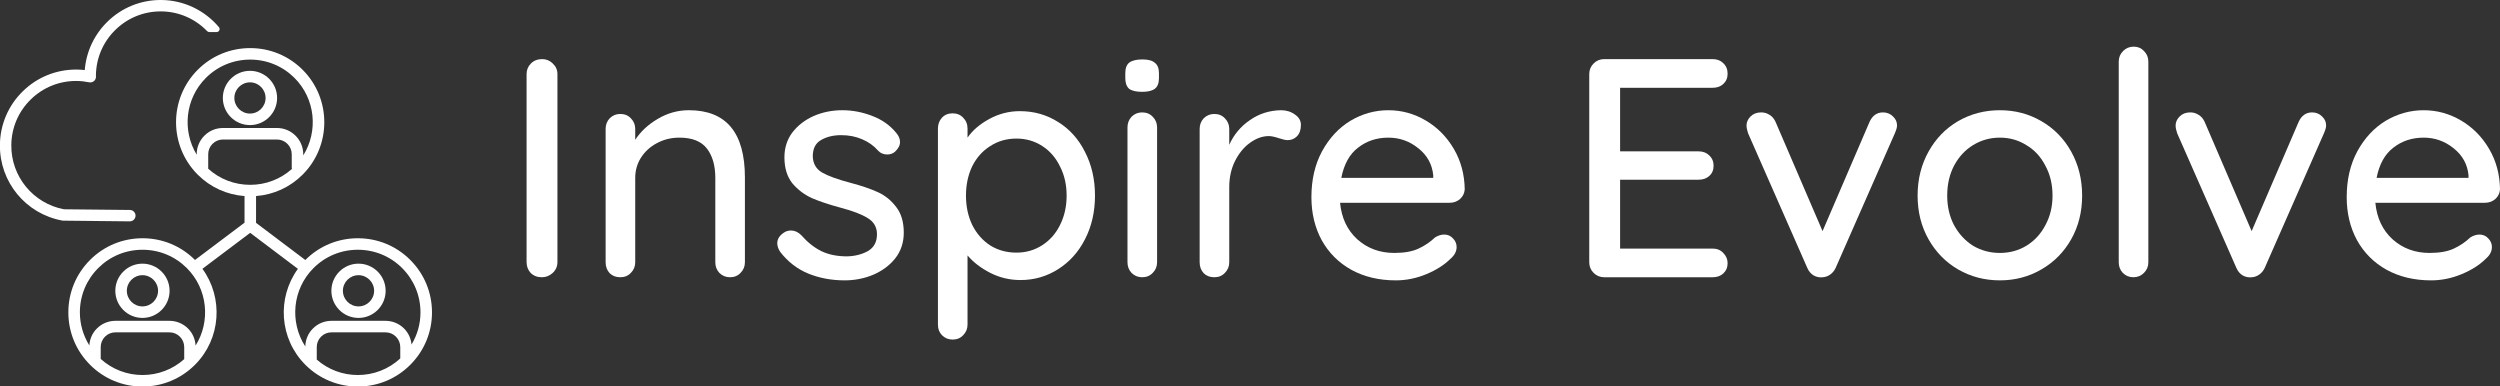 <?xml version="1.0" encoding="UTF-8" standalone="no"?>
<svg
   xmlns:dc="http://purl.org/dc/elements/1.1/"
   xmlns:cc="http://creativecommons.org/ns#"
   xmlns:rdf="http://www.w3.org/1999/02/22-rdf-syntax-ns#"
   xmlns:svg="http://www.w3.org/2000/svg"
   xmlns="http://www.w3.org/2000/svg"
   xmlns:sodipodi="http://sodipodi.sourceforge.net/DTD/sodipodi-0.dtd"
   xmlns:inkscape="http://www.inkscape.org/namespaces/inkscape"
   version="1.1"
   id="svg2"
   height="117.29"
   width="759.226"
   viewBox="0 0 607.381 93.832"
   style="isolation:isolate"
   inkscape:version="0.91 r13725"
   sodipodi:docname="evolve_logo_white_RGB.svg">
  <rect x="0" y="0" width="607.381" height="93.832" fill="#333333" stroke="none"/>
  <sodipodi:namedview
     pagecolor="#ffffff"
     bordercolor="#666666"
     borderopacity="1"
     objecttolerance="10"
     gridtolerance="10"
     guidetolerance="10"
     inkscape:pageopacity="0"
     inkscape:pageshadow="2"
     inkscape:window-width="1920"
     inkscape:window-height="1017"
     id="namedview23"
     showgrid="false"
     inkscape:zoom="0.45836164"
     inkscape:cx="52.360402"
     inkscape:cy="40.100691"
     inkscape:window-x="-8"
     inkscape:window-y="-8"
     inkscape:window-maximized="1"
     inkscape:current-layer="text4392-6" />
  <defs
     id="defs4">
    <clipPath
       id="_clipPath_9o9BoBz5oBT2asBanslsr1TvnaxDxHH1">
      <rect
         y="0"
         x="0"
         id="rect7"
         height="256"
         width="1016" />
    </clipPath>
    <style
       id="style4168">.cls-1{fill:#7536e6;}</style>
  </defs>
  <g
     transform="translate(-36.33,0.05)"
     style="fill:#000000;fill-opacity:0.941"
     id="g4396" />
  <g
     style="fill:#ffffff;fill-opacity:1"
     id="g4459">
    <g
       transform="translate(-36.33,0.05)"
       style="font-style:normal;font-variant:normal;font-weight:bold;font-stretch:normal;font-size:8.412px;line-height:100%;font-family:Muli;-inkscape-font-specification:'Muli, Bold';text-align:center;letter-spacing:0px;word-spacing:0px;writing-mode:lr-tb;text-anchor:middle;isolation:isolate;fill:#ffffff;fill-opacity:1;stroke:none;stroke-width:1px;stroke-linecap:butt;stroke-linejoin:miter;stroke-opacity:1"
       id="text4392-6">
      <path
         d="m 171.76,63.598 q 0,1.59 -1.136,2.65 -1.136,1.06 -2.65,1.06 -1.666,0 -2.726,-1.06 -0.984,-1.06 -0.984,-2.65 l 0,-45.652 q 0,-1.514 1.06,-2.574 1.06,-1.06 2.726,-1.06 1.514,0 2.574,1.06 1.136,1.06 1.136,2.574 l 0,45.652 z"
         style="font-style:normal;font-variant:normal;font-weight:500;font-stretch:normal;font-size:75.709px;font-family:'Quicksand Medium';-inkscape-font-specification:'Quicksand Medium, Medium';text-align:start;text-anchor:start;fill:#ffffff;fill-opacity:1"
         id="path4152" />
      <path
         d="m 203.68,26.727 q 13.628,0 13.628,16.353 l 0,20.593 q 0,1.514 -1.06,2.574 -0.984,1.06 -2.574,1.06 -1.514,0 -2.574,-1.06 -0.984,-1.06 -0.984,-2.574 l 0,-20.517 q 0,-4.467 -2.044,-7.117 -2.044,-2.65 -6.662,-2.65 -3.028,0 -5.527,1.363 -2.423,1.287 -3.861,3.558 -1.363,2.196 -1.363,4.845 l 0,20.517 q 0,1.514 -1.06,2.574 -0.984,1.06 -2.574,1.06 -1.59,0 -2.574,-0.984 -0.984,-1.06 -0.984,-2.65 l 0,-32.403 q 0,-1.514 0.984,-2.574 1.06,-1.06 2.574,-1.06 1.59,0 2.574,1.06 1.06,1.06 1.06,2.574 l 0,2.65 q 1.968,-3.028 5.451,-5.072 3.558,-2.12 7.571,-2.12 z"
         style="font-style:normal;font-variant:normal;font-weight:500;font-stretch:normal;font-size:75.709px;font-family:'Quicksand Medium';-inkscape-font-specification:'Quicksand Medium, Medium';text-align:start;text-anchor:start;fill:#ffffff;fill-opacity:1"
         id="path4154" />
      <path
         d="m 225.851,61.099 q -0.681,-1.06 -0.681,-2.044 0,-1.514 1.59,-2.574 0.757,-0.53 1.741,-0.53 1.363,0 2.498,1.136 2.271,2.574 4.845,3.861 2.65,1.287 6.284,1.287 2.877,-0.076 5.072,-1.287 2.196,-1.287 2.196,-4.088 0,-2.574 -2.271,-3.937 -2.196,-1.363 -6.511,-2.498 -4.24,-1.136 -7.041,-2.347 -2.801,-1.287 -4.77,-3.634 -1.893,-2.423 -1.893,-6.284 0,-3.407 1.893,-5.981 1.968,-2.574 5.148,-4.013 3.255,-1.438 7.041,-1.438 3.634,0 7.192,1.363 3.634,1.363 5.905,4.164 0.908,1.06 0.908,2.196 0,1.211 -1.211,2.347 -0.757,0.681 -1.893,0.681 -1.363,0 -2.196,-0.909 -1.59,-1.817 -3.937,-2.801 -2.271,-0.984 -5.072,-0.984 -2.877,0 -4.921,1.211 -1.968,1.136 -1.968,3.937 0.076,2.65 2.271,3.937 2.271,1.287 6.889,2.498 4.013,1.06 6.662,2.271 2.65,1.211 4.467,3.634 1.817,2.347 1.817,6.208 0,3.558 -2.044,6.208 -2.044,2.574 -5.375,4.013 -3.255,1.363 -6.965,1.363 -4.77,0 -8.858,-1.666 -4.013,-1.666 -6.814,-5.3 z"
         style="font-style:normal;font-variant:normal;font-weight:500;font-stretch:normal;font-size:75.709px;font-family:'Quicksand Medium';-inkscape-font-specification:'Quicksand Medium, Medium';text-align:start;text-anchor:start;fill:#ffffff;fill-opacity:1"
         id="path4156" />
      <path
         d="m 284.114,26.954 q 5.148,0 9.312,2.65 4.164,2.574 6.511,7.268 2.423,4.694 2.423,10.599 0,5.905 -2.423,10.599 -2.347,4.618 -6.511,7.268 -4.164,2.65 -9.161,2.65 -3.937,0 -7.344,-1.741 -3.407,-1.741 -5.527,-4.24 l 0,16.807 q 0,1.514 -1.06,2.574 -0.984,1.06 -2.574,1.06 -1.514,0 -2.574,-1.06 -0.984,-0.984 -0.984,-2.574 l 0,-47.621 q 0,-1.59 0.984,-2.65 0.984,-1.06 2.574,-1.06 1.59,0 2.574,1.06 1.06,1.06 1.06,2.65 l 0,2.196 q 1.817,-2.65 5.3,-4.543 3.483,-1.893 7.419,-1.893 z m -0.833,34.372 q 3.483,0 6.284,-1.817 2.801,-1.817 4.315,-4.921 1.59,-3.18 1.59,-7.117 0,-3.937 -1.59,-7.041 -1.514,-3.18 -4.315,-4.997 -2.801,-1.817 -6.284,-1.817 -3.558,0 -6.36,1.817 -2.801,1.741 -4.391,4.921 -1.514,3.18 -1.514,7.117 0,3.937 1.514,7.117 1.59,3.18 4.391,4.997 2.801,1.741 6.36,1.741 z"
         style="font-style:normal;font-variant:normal;font-weight:500;font-stretch:normal;font-size:75.709px;font-family:'Quicksand Medium';-inkscape-font-specification:'Quicksand Medium, Medium';text-align:start;text-anchor:start;fill:#ffffff;fill-opacity:1"
         id="path4158" />
      <path
         d="m 317.447,63.673 q 0,1.514 -1.06,2.574 -0.984,1.06 -2.574,1.06 -1.514,0 -2.574,-1.06 -0.984,-1.06 -0.984,-2.574 l 0,-32.782 q 0,-1.514 0.984,-2.574 1.06,-1.06 2.574,-1.06 1.59,0 2.574,1.06 1.06,1.06 1.06,2.574 l 0,32.782 z m -3.634,-41.413 q -2.196,0 -3.18,-0.757 -0.909,-0.833 -0.909,-2.574 l 0,-1.211 q 0,-1.817 0.984,-2.574 1.06,-0.757 3.18,-0.757 2.12,0 3.028,0.833 0.984,0.757 0.984,2.498 l 0,1.211 q 0,1.817 -0.984,2.574 -0.984,0.757 -3.104,0.757 z"
         style="font-style:normal;font-variant:normal;font-weight:500;font-stretch:normal;font-size:75.709px;font-family:'Quicksand Medium';-inkscape-font-specification:'Quicksand Medium, Medium';text-align:start;text-anchor:start;fill:#ffffff;fill-opacity:1"
         id="path4160" />
      <path
         d="m 347.546,26.727 q 1.968,0 3.407,1.06 1.438,0.984 1.438,2.498 0,1.817 -0.984,2.801 -0.908,0.909 -2.271,0.909 -0.681,0 -2.044,-0.454 -1.59,-0.53 -2.498,-0.53 -2.347,0 -4.618,1.666 -2.196,1.59 -3.634,4.467 -1.363,2.801 -1.363,6.284 l 0,18.246 q 0,1.514 -1.06,2.574 -0.984,1.06 -2.574,1.06 -1.59,0 -2.574,-0.984 -0.984,-1.06 -0.984,-2.65 l 0,-32.403 q 0,-1.514 0.984,-2.574 1.06,-1.06 2.574,-1.06 1.59,0 2.574,1.06 1.06,1.06 1.06,2.574 l 0,3.861 q 1.666,-3.71 4.997,-5.981 3.331,-2.347 7.571,-2.423 z"
         style="font-style:normal;font-variant:normal;font-weight:500;font-stretch:normal;font-size:75.709px;font-family:'Quicksand Medium';-inkscape-font-specification:'Quicksand Medium, Medium';text-align:start;text-anchor:start;fill:#ffffff;fill-opacity:1"
         id="path4162" />
      <path
         d="m 392.186,45.957 q -0.076,1.363 -1.136,2.347 -1.06,0.909 -2.498,0.909 l -26.65,0 q 0.53,5.527 4.164,8.858 3.71,3.331 9.009,3.331 3.634,0 5.905,-1.06 2.271,-1.06 4.013,-2.726 1.136,-0.681 2.196,-0.681 1.287,0 2.12,0.909 0.908,0.909 0.908,2.12 0,1.59 -1.514,2.877 -2.196,2.196 -5.83,3.71 -3.634,1.514 -7.419,1.514 -6.132,0 -10.826,-2.574 -4.618,-2.574 -7.192,-7.192 -2.498,-4.618 -2.498,-10.448 0,-6.36 2.574,-11.129 2.65,-4.845 6.889,-7.419 4.315,-2.574 9.236,-2.574 4.845,0 9.085,2.498 4.24,2.498 6.814,6.89 2.574,4.391 2.65,9.842 z M 373.637,33.39 q -4.24,0 -7.344,2.423 -3.104,2.347 -4.088,7.344 l 22.334,0 0,-0.606 q -0.379,-4.013 -3.634,-6.587 -3.18,-2.574 -7.268,-2.574 z"
         style="font-style:normal;font-variant:normal;font-weight:500;font-stretch:normal;font-size:75.709px;font-family:'Quicksand Medium';-inkscape-font-specification:'Quicksand Medium, Medium';text-align:start;text-anchor:start;fill:#ffffff;fill-opacity:1"
         id="path4164" />
      <path
         d="m 452.424,60.342 q 1.59,0 2.574,1.06 1.06,1.06 1.06,2.498 0,1.514 -1.06,2.498 -0.984,0.909 -2.574,0.909 l -26.347,0 q -1.514,0 -2.574,-1.06 -1.06,-1.06 -1.06,-2.574 l 0,-45.728 q 0,-1.514 1.06,-2.574 1.06,-1.06 2.574,-1.06 l 26.347,0 q 1.59,0 2.574,0.984 1.06,0.984 1.06,2.574 0,1.514 -1.06,2.498 -0.984,0.909 -2.574,0.909 l -22.486,0 0,15.445 19.079,0 q 1.59,0 2.574,0.984 1.06,0.984 1.06,2.498 0,1.59 -1.06,2.498 -0.984,0.909 -2.574,0.909 l -19.079,0 0,16.732 22.486,0 z"
         style="font-style:normal;font-variant:normal;font-weight:500;font-stretch:normal;font-size:75.709px;font-family:'Quicksand Medium';-inkscape-font-specification:'Quicksand Medium, Medium';text-align:start;text-anchor:start;fill:#ffffff;fill-opacity:1"
         id="path4166" />
      <path
         d="m 493.813,27.257 q 1.438,0 2.423,0.984 0.984,0.909 0.984,2.196 0,0.681 -0.53,1.893 l -14.385,32.706 q -0.454,0.984 -1.287,1.59 -0.833,0.606 -1.817,0.681 -1.211,0.151 -2.271,-0.454 -0.984,-0.606 -1.514,-1.817 L 461.031,32.33 q -0.379,-1.136 -0.379,-1.893 0,-1.211 0.984,-2.196 0.984,-0.984 2.574,-0.984 1.136,0 2.044,0.606 0.909,0.53 1.438,1.666 l 11.432,26.574 11.432,-26.574 q 1.06,-2.271 3.255,-2.271 z"
         style="font-style:normal;font-variant:normal;font-weight:500;font-stretch:normal;font-size:75.709px;font-family:'Quicksand Medium';-inkscape-font-specification:'Quicksand Medium, Medium';text-align:start;text-anchor:start;fill:#ffffff;fill-opacity:1"
         id="path4168" />
      <path
         d="m 542.189,47.472 q 0,5.905 -2.65,10.599 -2.65,4.694 -7.268,7.344 -4.543,2.65 -10.069,2.65 -5.527,0 -10.145,-2.65 -4.543,-2.65 -7.192,-7.344 -2.65,-4.694 -2.65,-10.599 0,-5.905 2.65,-10.675 2.65,-4.77 7.192,-7.419 4.618,-2.65 10.145,-2.65 5.527,0 10.069,2.65 4.618,2.65 7.268,7.419 2.65,4.77 2.65,10.675 z m -7.192,0 q 0,-4.088 -1.741,-7.268 -1.666,-3.255 -4.618,-4.997 -2.877,-1.817 -6.435,-1.817 -3.558,0 -6.511,1.817 -2.877,1.741 -4.618,4.997 -1.666,3.18 -1.666,7.268 0,4.013 1.666,7.192 1.741,3.18 4.618,4.997 2.953,1.741 6.511,1.741 3.558,0 6.435,-1.741 2.953,-1.817 4.618,-4.997 1.741,-3.18 1.741,-7.192 z"
         style="font-style:normal;font-variant:normal;font-weight:500;font-stretch:normal;font-size:75.709px;font-family:'Quicksand Medium';-inkscape-font-specification:'Quicksand Medium, Medium';text-align:start;text-anchor:start;fill:#ffffff;fill-opacity:1"
         id="path4170" />
      <path
         d="m 558.275,63.673 q 0,1.514 -1.06,2.574 -1.06,1.06 -2.574,1.06 -1.514,0 -2.574,-1.06 -0.984,-1.06 -0.984,-2.574 l 0,-48.757 q 0,-1.514 1.06,-2.574 1.06,-1.06 2.574,-1.06 1.514,0 2.498,1.06 1.06,1.06 1.06,2.574 l 0,48.757 z"
         style="font-style:normal;font-variant:normal;font-weight:500;font-stretch:normal;font-size:75.709px;font-family:'Quicksand Medium';-inkscape-font-specification:'Quicksand Medium, Medium';text-align:start;text-anchor:start;fill:#ffffff;fill-opacity:1"
         id="path4172" />
      <path
         d="m 598.061,27.257 q 1.438,0 2.423,0.984 0.984,0.909 0.984,2.196 0,0.681 -0.53,1.893 l -14.385,32.706 q -0.454,0.984 -1.287,1.59 -0.833,0.606 -1.817,0.681 -1.211,0.151 -2.271,-0.454 -0.984,-0.606 -1.514,-1.817 L 565.279,32.33 q -0.379,-1.136 -0.379,-1.893 0,-1.211 0.984,-2.196 0.984,-0.984 2.574,-0.984 1.136,0 2.044,0.606 0.908,0.53 1.438,1.666 l 11.432,26.574 11.432,-26.574 q 1.06,-2.271 3.255,-2.271 z"
         style="font-style:normal;font-variant:normal;font-weight:500;font-stretch:normal;font-size:75.709px;font-family:'Quicksand Medium';-inkscape-font-specification:'Quicksand Medium, Medium';text-align:start;text-anchor:start;fill:#ffffff;fill-opacity:1"
         id="path4174" />
      <path
         d="m 643.711,45.957 q -0.076,1.363 -1.136,2.347 -1.06,0.909 -2.498,0.909 l -26.65,0 q 0.53,5.527 4.164,8.858 3.71,3.331 9.009,3.331 3.634,0 5.905,-1.06 2.271,-1.06 4.013,-2.726 1.136,-0.681 2.196,-0.681 1.287,0 2.12,0.909 0.909,0.909 0.909,2.12 0,1.59 -1.514,2.877 -2.196,2.196 -5.83,3.71 -3.634,1.514 -7.419,1.514 -6.132,0 -10.826,-2.574 -4.618,-2.574 -7.192,-7.192 -2.498,-4.618 -2.498,-10.448 0,-6.36 2.574,-11.129 2.65,-4.845 6.89,-7.419 4.315,-2.574 9.236,-2.574 4.845,0 9.085,2.498 4.24,2.498 6.814,6.89 2.574,4.391 2.65,9.842 z M 625.162,33.39 q -4.24,0 -7.344,2.423 -3.104,2.347 -4.088,7.344 l 22.334,0 0,-0.606 q -0.379,-4.013 -3.634,-6.587 -3.18,-2.574 -7.268,-2.574 z"
         style="font-style:normal;font-variant:normal;font-weight:500;font-stretch:normal;font-size:75.709px;font-family:'Quicksand Medium';-inkscape-font-specification:'Quicksand Medium, Medium';text-align:start;text-anchor:start;fill:#ffffff;fill-opacity:1"
         id="path4176" />
    </g>
    <g
       transform="matrix(0.157,0,0,0.157,27.395,3.082)"
       id="g4293"
       style="font-style:normal;font-variant:normal;font-weight:normal;font-stretch:normal;font-size:67.069px;line-height:1000%;font-family:Quicksand;-inkscape-font-specification:Quicksand;letter-spacing:0px;word-spacing:0px;color-interpolation:auto;fill:#ffffff;fill-opacity:1;stroke:none;stroke-width:1px;stroke-linecap:butt;stroke-linejoin:miter;stroke-miterlimit:10;stroke-dasharray:none;stroke-dashoffset:0;stroke-opacity:1;color-rendering:auto;image-rendering:auto;shape-rendering:auto;text-rendering:auto">
      <g
         id="g24"
         transform="matrix(1.25,0,0,-1.25,35.258,314.194)"
         style="fill:#ffffff;fill-opacity:1">
        <path
           d="m 0,0 c 0.02,1.889 -0.696,3.669 -2.01,5.007 -1.315,1.351 -3.081,2.105 -4.972,2.127 l -0.002,0 -81.636,0.848 c -38.182,7.229 -65.591,40.675 -65.177,79.535 0.227,21.412 8.777,41.456 24.082,56.439 15.078,14.756 34.987,22.88 56.043,22.88 l 0.891,-0.005 c 5.026,-0.053 10.179,-0.614 15.348,-1.674 2.103,-0.412 4.25,0.125 5.879,1.482 1.658,1.368 2.593,3.382 2.569,5.539 -0.008,0.346 -0.025,0.706 -0.049,1.125 -0.009,0.137 -0.019,0.236 -0.017,0.344 0.229,21.408 8.78,41.45 24.085,56.428 15.069,14.756 34.977,22.883 56.037,22.883 l 0.894,-0.005 c 21.483,-0.226 41.61,-8.91 56.68,-24.446 0.698,-0.72 1.654,-1.125 2.657,-1.125 l 9.071,0 c 1.44,0 2.749,0.836 3.356,2.141 0.607,1.307 0.4,2.846 -0.528,3.945 -17.766,21.06 -43.675,33.307 -71.103,33.599 l -1.012,0.005 c -24.788,0 -48.2,-9.555 -65.926,-26.908 -16.324,-15.979 -26.248,-37.189 -28.036,-59.845 -3.276,0.381 -6.554,0.593 -9.782,0.629 l -1,0.002 c -24.787,0 -48.202,-9.557 -65.928,-26.91 -17.996,-17.615 -28.055,-41.186 -28.327,-66.374 -0.489,-45.981 31.989,-85.37 77.209,-93.653 0.405,-0.075 0.805,-0.114 1.219,-0.118 l 82.392,-0.877 c 3.869,0 7.052,3.131 7.093,6.982"
           style="fill:#ffffff;fill-opacity:1;fill-rule:nonzero;stroke:none"
           id="path26" />
      </g>
      <g
         id="g28"
         transform="matrix(1.25,0,0,-1.25,450.811,488.76)"
         style="fill:#ffffff;fill-opacity:1">
        <path
           d="m 0,0 c -6.143,6.148 -14.32,9.535 -23.019,9.535 l -12.824,0 -3.021,0 -51.011,0 c -8.689,0 -16.85,-3.381 -22.977,-9.518 -5.954,-5.945 -9.25,-13.819 -9.445,-22.218 -19.502,30.042 -16.116,70.722 10.205,97.048 14.627,14.624 34.103,22.677 54.839,22.677 20.74,0 40.215,-8.053 54.839,-22.677 C 12.236,60.196 20.305,40.721 20.305,20.007 20.305,5.739 16.394,-7.896 9.224,-19.816 8.491,-12.341 5.38,-5.377 0,0 m -108.112,-38.471 0,15.513 c 0,4.876 1.895,9.456 5.34,12.895 3.441,3.446 8.022,5.342 12.897,5.342 l 51.011,0 3.021,0 12.824,0 c 4.891,0 9.489,-1.902 12.94,-5.358 3.458,-3.455 5.36,-8.049 5.36,-12.939 l 0,-14.01 c -14.359,-13.252 -32.885,-20.524 -52.534,-20.524 -18.904,0 -36.746,6.764 -50.859,19.081 m -82.426,216.366 c -19.399,0 -37.69,7.048 -51.941,19.926 l 0,17.94 c 0,4.876 1.895,9.456 5.339,12.895 3.442,3.446 8.022,5.342 12.897,5.342 l 51.008,0 3.021,0 12.828,0 c 4.891,0 9.488,-1.903 12.939,-5.359 3.455,-3.453 5.357,-8.047 5.357,-12.939 l 0,-16.985 c 0,-0.394 0.12,-0.749 0.29,-1.076 -14.221,-12.758 -32.429,-19.744 -51.738,-19.744 m -66.199,37.866 0,-0.595 c -18.127,29.837 -14.396,69.326 11.361,95.089 14.627,14.62 34.105,22.673 54.846,22.673 20.736,0 40.211,-8.053 54.839,-22.674 26.001,-26.005 29.577,-66.006 10.858,-95.94 l 0,1.386 c 0,8.7 -3.389,16.875 -9.534,23.019 -6.144,6.148 -14.32,9.535 -23.019,9.535 l -12.828,0 -3.021,0 -51.008,0 c -8.689,0 -16.85,-3.381 -22.976,-9.52 -6.136,-6.125 -9.518,-14.286 -9.518,-22.973 m -1.39,-236.871 c -0.466,7.971 -3.659,15.424 -9.35,21.11 -6.146,6.148 -14.323,9.535 -23.019,9.535 l -12.827,0 -3.022,0 -51.008,0 c -8.689,0 -16.849,-3.381 -22.975,-9.518 -5.642,-5.632 -8.818,-13.013 -9.317,-20.913 -7.592,12.168 -11.727,26.205 -11.727,40.903 0,20.714 8.067,40.189 22.718,54.84 14.624,14.624 34.098,22.677 54.839,22.677 20.736,0 40.212,-8.053 54.838,-22.677 26.011,-26.013 29.584,-66.026 10.85,-95.957 m -117.462,-16.542 0,14.694 c 0,4.876 1.896,9.456 5.34,12.895 3.441,3.446 8.021,5.342 12.896,5.342 l 51.008,0 3.022,0 12.827,0 c 4.892,0 9.485,-1.902 12.936,-5.358 3.458,-3.452 5.361,-8.046 5.361,-12.939 l 0,-14.679 c 0,-0.051 0.025,-0.093 0.028,-0.144 -14.23,-12.737 -32.399,-19.711 -51.644,-19.711 -19.317,0 -37.523,7.067 -51.774,19.9 M 7.665,84.926 c -17.309,17.308 -40.36,26.841 -64.908,26.841 -24.555,-10e-4 -47.612,-9.534 -64.932,-26.84 -0.029,-0.031 -0.053,-0.063 -0.082,-0.093 l -61.009,45.999 0,33.167 c 21.804,1.693 42.062,10.904 57.654,26.491 35.793,35.797 35.793,94.045 0,129.843 -17.313,17.309 -40.365,26.841 -64.912,26.841 -24.555,-0.002 -47.613,-9.533 -64.932,-26.84 -35.793,-35.799 -35.793,-94.047 0,-129.844 15.658,-15.655 36.028,-24.87 57.934,-26.505 l 0,-32.942 -61.323,-46.172 c -0.019,0.018 -0.032,0.037 -0.049,0.054 -17.311,17.31 -40.364,26.844 -64.915,26.844 -24.551,0 -47.609,-9.534 -64.924,-26.844 -17.346,-17.343 -26.897,-40.399 -26.897,-64.919 0,-24.526 9.551,-47.581 26.897,-64.92 17.338,-17.343 40.393,-26.895 64.918,-26.895 24.521,0 47.577,9.552 64.921,26.895 32.345,32.348 35.357,82.978 9.241,118.861 l 59.123,44.513 59.086,-44.555 c -26.084,-35.88 -23.066,-86.483 9.269,-118.819 17.346,-17.343 40.401,-26.895 64.922,-26.895 24.525,0 47.58,9.552 64.918,26.895 17.346,17.339 26.897,40.394 26.897,64.92 0,24.521 -9.551,47.576 -26.897,64.919"
           style="fill:#ffffff;fill-opacity:1;fill-rule:nonzero;stroke:none"
           id="path30" />
      </g>
      <g
         id="g32"
         transform="matrix(1.25,0,0,-1.25,212.33,107.791)"
         style="fill:#ffffff;fill-opacity:1">
        <path
           d="M 0,0 C 10.658,0 19.33,-8.672 19.33,-19.331 19.33,-29.989 10.658,-38.66 0,-38.66 c -10.657,0 -19.329,8.671 -19.329,19.329 C -19.329,-8.672 -10.657,0 0,0 m 0,-52.916 c 18.521,0 33.587,15.065 33.587,33.585 0,18.519 -15.066,33.586 -33.587,33.586 -18.521,0 -33.587,-15.067 -33.587,-33.586 0,-18.52 15.066,-33.585 33.587,-33.585"
           style="fill:#ffffff;fill-opacity:1;fill-rule:nonzero;stroke:none"
           id="path34-1" />
      </g>
      <g
         id="g36"
         transform="matrix(1.25,0,0,-1.25,380.29,454.514)"
         style="fill:#ffffff;fill-opacity:1">
        <path
           d="m 0,0 c -10.658,0 -19.327,8.671 -19.327,19.329 0,10.659 8.669,19.331 19.327,19.331 10.657,0 19.329,-8.672 19.329,-19.331 C 19.329,8.671 10.657,0 0,0 m 0,52.916 c -18.518,0 -33.584,-15.067 -33.584,-33.587 0,-18.518 15.066,-33.585 33.584,-33.585 18.521,0 33.587,15.067 33.587,33.585 0,18.52 -15.066,33.587 -33.587,33.587"
           style="fill:#ffffff;fill-opacity:1;fill-rule:nonzero;stroke:none"
           id="path38-2" />
      </g>
      <g
         id="g40"
         transform="matrix(1.25,0,0,-1.25,45.943,454.514)"
         style="fill:#ffffff;fill-opacity:1">
        <path
           d="m 0,0 c -10.657,0 -19.33,8.671 -19.33,19.329 0,10.659 8.673,19.331 19.33,19.331 10.657,0 19.33,-8.672 19.33,-19.331 C 19.33,8.671 10.657,0 0,0 m 0,52.916 c -18.521,0 -33.587,-15.067 -33.587,-33.587 0,-18.518 15.066,-33.585 33.587,-33.585 18.521,0 33.587,15.067 33.587,33.585 0,18.52 -15.066,33.587 -33.587,33.587"
           style="fill:#ffffff;fill-opacity:1;fill-rule:nonzero;stroke:none"
           id="path42-8" />
      </g>
    </g>
  </g>
</svg>
